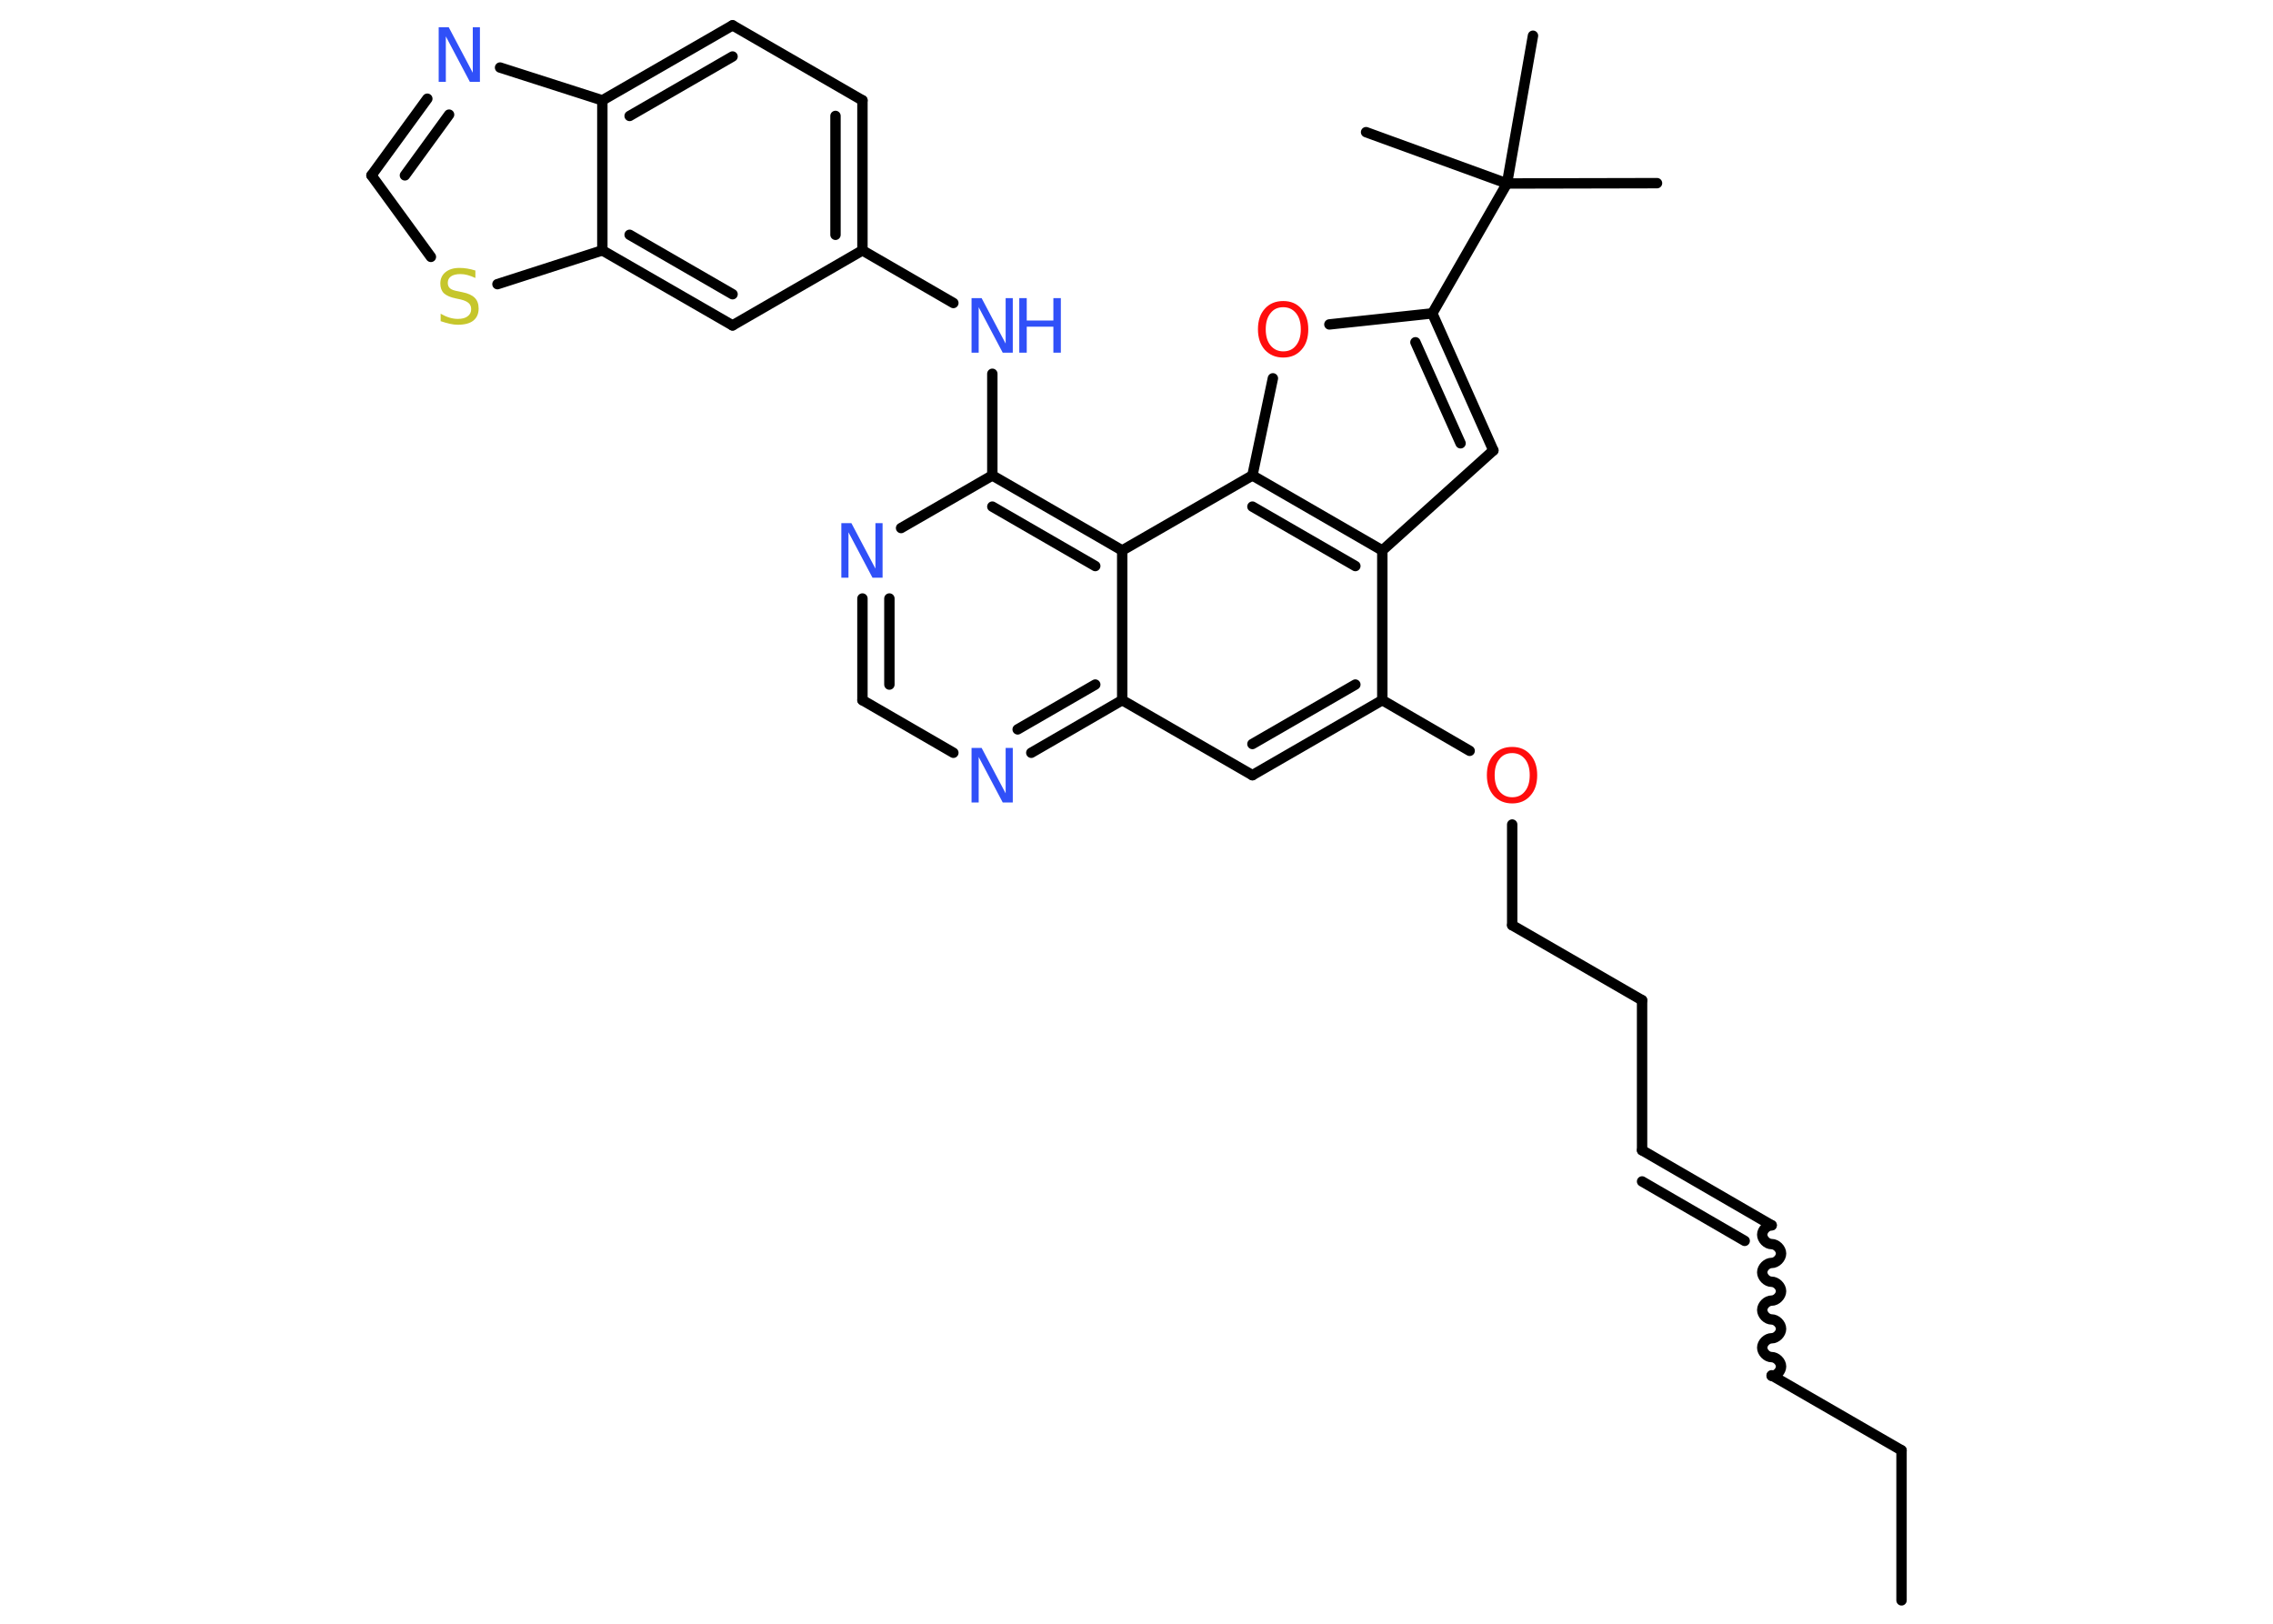 <?xml version='1.0' encoding='UTF-8'?>
<!DOCTYPE svg PUBLIC "-//W3C//DTD SVG 1.1//EN" "http://www.w3.org/Graphics/SVG/1.1/DTD/svg11.dtd">
<svg version='1.2' xmlns='http://www.w3.org/2000/svg' xmlns:xlink='http://www.w3.org/1999/xlink' width='70.0mm' height='50.0mm' viewBox='0 0 70.0 50.0'>
  <desc>Generated by the Chemistry Development Kit (http://github.com/cdk)</desc>
  <g stroke-linecap='round' stroke-linejoin='round' stroke='#000000' stroke-width='.32' fill='#3050F8'>
    <rect x='.0' y='.0' width='70.0' height='50.0' fill='#FFFFFF' stroke='none'/>
    <g id='mol1' class='mol'>
      <line id='mol1bnd1' class='bond' x1='58.56' y1='49.28' x2='58.56' y2='44.66'/>
      <line id='mol1bnd2' class='bond' x1='58.56' y1='44.66' x2='54.56' y2='42.35'/>
      <path id='mol1bnd3' class='bond' d='M54.56 37.73c-.14 -.0 -.29 .14 -.29 .29c-.0 .14 .14 .29 .29 .29c.14 .0 .29 .14 .29 .29c-.0 .14 -.14 .29 -.29 .29c-.14 -.0 -.29 .14 -.29 .29c-.0 .14 .14 .29 .29 .29c.14 .0 .29 .14 .29 .29c-.0 .14 -.14 .29 -.29 .29c-.14 -.0 -.29 .14 -.29 .29c-.0 .14 .14 .29 .29 .29c.14 .0 .29 .14 .29 .29c-.0 .14 -.14 .29 -.29 .29c-.14 -.0 -.29 .14 -.29 .29c-.0 .14 .14 .29 .29 .29c.14 .0 .29 .14 .29 .29c-.0 .14 -.14 .29 -.29 .29' fill='none' stroke='#000000' stroke-width='.32'/>
      <g id='mol1bnd4' class='bond'>
        <line x1='54.56' y1='37.73' x2='50.57' y2='35.42'/>
        <line x1='53.73' y1='38.21' x2='50.57' y2='36.38'/>
      </g>
      <line id='mol1bnd5' class='bond' x1='50.57' y1='35.42' x2='50.57' y2='30.8'/>
      <line id='mol1bnd6' class='bond' x1='50.57' y1='30.8' x2='46.57' y2='28.49'/>
      <line id='mol1bnd7' class='bond' x1='46.57' y1='28.49' x2='46.57' y2='25.39'/>
      <line id='mol1bnd8' class='bond' x1='45.26' y1='23.12' x2='42.57' y2='21.56'/>
      <g id='mol1bnd9' class='bond'>
        <line x1='38.57' y1='23.87' x2='42.57' y2='21.56'/>
        <line x1='38.57' y1='22.91' x2='41.74' y2='21.08'/>
      </g>
      <line id='mol1bnd10' class='bond' x1='38.57' y1='23.87' x2='34.56' y2='21.56'/>
      <g id='mol1bnd11' class='bond'>
        <line x1='31.76' y1='23.18' x2='34.56' y2='21.56'/>
        <line x1='31.34' y1='22.46' x2='33.73' y2='21.08'/>
      </g>
      <line id='mol1bnd12' class='bond' x1='29.36' y1='23.18' x2='26.56' y2='21.56'/>
      <g id='mol1bnd13' class='bond'>
        <line x1='26.56' y1='18.43' x2='26.56' y2='21.56'/>
        <line x1='27.39' y1='18.43' x2='27.39' y2='21.08'/>
      </g>
      <line id='mol1bnd14' class='bond' x1='27.75' y1='16.26' x2='30.56' y2='14.64'/>
      <line id='mol1bnd15' class='bond' x1='30.56' y1='14.64' x2='30.56' y2='11.51'/>
      <line id='mol1bnd16' class='bond' x1='29.36' y1='9.33' x2='26.56' y2='7.71'/>
      <g id='mol1bnd17' class='bond'>
        <line x1='26.56' y1='7.71' x2='26.56' y2='3.09'/>
        <line x1='25.73' y1='7.23' x2='25.73' y2='3.57'/>
      </g>
      <line id='mol1bnd18' class='bond' x1='26.56' y1='3.09' x2='22.56' y2='.78'/>
      <g id='mol1bnd19' class='bond'>
        <line x1='22.56' y1='.78' x2='18.55' y2='3.09'/>
        <line x1='22.56' y1='1.74' x2='19.39' y2='3.57'/>
      </g>
      <line id='mol1bnd20' class='bond' x1='18.55' y1='3.09' x2='15.4' y2='2.08'/>
      <g id='mol1bnd21' class='bond'>
        <line x1='13.16' y1='3.04' x2='11.44' y2='5.4'/>
        <line x1='13.83' y1='3.53' x2='12.47' y2='5.4'/>
      </g>
      <line id='mol1bnd22' class='bond' x1='11.44' y1='5.4' x2='13.27' y2='7.91'/>
      <line id='mol1bnd23' class='bond' x1='15.32' y1='8.75' x2='18.55' y2='7.71'/>
      <line id='mol1bnd24' class='bond' x1='18.55' y1='3.09' x2='18.55' y2='7.71'/>
      <g id='mol1bnd25' class='bond'>
        <line x1='18.55' y1='7.71' x2='22.56' y2='10.02'/>
        <line x1='19.39' y1='7.23' x2='22.56' y2='9.06'/>
      </g>
      <line id='mol1bnd26' class='bond' x1='26.56' y1='7.71' x2='22.56' y2='10.02'/>
      <g id='mol1bnd27' class='bond'>
        <line x1='34.56' y1='16.95' x2='30.56' y2='14.64'/>
        <line x1='33.73' y1='17.43' x2='30.56' y2='15.6'/>
      </g>
      <line id='mol1bnd28' class='bond' x1='34.56' y1='21.56' x2='34.56' y2='16.95'/>
      <line id='mol1bnd29' class='bond' x1='34.56' y1='16.95' x2='38.57' y2='14.64'/>
      <line id='mol1bnd30' class='bond' x1='38.57' y1='14.64' x2='39.2' y2='11.65'/>
      <line id='mol1bnd31' class='bond' x1='40.94' y1='9.99' x2='44.11' y2='9.65'/>
      <line id='mol1bnd32' class='bond' x1='44.11' y1='9.65' x2='46.41' y2='5.65'/>
      <line id='mol1bnd33' class='bond' x1='46.41' y1='5.65' x2='51.03' y2='5.64'/>
      <line id='mol1bnd34' class='bond' x1='46.41' y1='5.65' x2='47.21' y2='1.1'/>
      <line id='mol1bnd35' class='bond' x1='46.41' y1='5.65' x2='42.07' y2='4.07'/>
      <g id='mol1bnd36' class='bond'>
        <line x1='45.99' y1='13.87' x2='44.11' y2='9.65'/>
        <line x1='44.98' y1='13.65' x2='43.59' y2='10.54'/>
      </g>
      <line id='mol1bnd37' class='bond' x1='45.99' y1='13.87' x2='42.57' y2='16.95'/>
      <line id='mol1bnd38' class='bond' x1='42.57' y1='21.56' x2='42.57' y2='16.95'/>
      <g id='mol1bnd39' class='bond'>
        <line x1='42.57' y1='16.95' x2='38.57' y2='14.64'/>
        <line x1='41.74' y1='17.43' x2='38.57' y2='15.6'/>
      </g>
      <path id='mol1atm8' class='atom' d='M46.57 23.19q-.25 .0 -.39 .18q-.15 .18 -.15 .5q.0 .32 .15 .5q.15 .18 .39 .18q.25 .0 .39 -.18q.15 -.18 .15 -.5q.0 -.32 -.15 -.5q-.15 -.18 -.39 -.18zM46.57 23.0q.35 .0 .56 .24q.21 .24 .21 .63q.0 .4 -.21 .63q-.21 .24 -.56 .24q-.35 .0 -.57 -.24q-.21 -.24 -.21 -.63q.0 -.4 .21 -.63q.21 -.24 .57 -.24z' stroke='none' fill='#FF0D0D'/>
      <path id='mol1atm12' class='atom' d='M29.93 23.03h.3l.74 1.4v-1.4h.22v1.68h-.31l-.74 -1.4v1.4h-.22v-1.68z' stroke='none'/>
      <path id='mol1atm14' class='atom' d='M25.92 16.11h.3l.74 1.4v-1.4h.22v1.68h-.31l-.74 -1.4v1.4h-.22v-1.68z' stroke='none'/>
      <g id='mol1atm16' class='atom'>
        <path d='M29.93 9.18h.3l.74 1.4v-1.4h.22v1.68h-.31l-.74 -1.4v1.4h-.22v-1.68z' stroke='none'/>
        <path d='M31.39 9.18h.23v.69h.82v-.69h.23v1.68h-.23v-.8h-.82v.8h-.23v-1.68z' stroke='none'/>
      </g>
      <path id='mol1atm21' class='atom' d='M13.52 .84h.3l.74 1.4v-1.4h.22v1.68h-.31l-.74 -1.4v1.4h-.22v-1.68z' stroke='none'/>
      <path id='mol1atm23' class='atom' d='M14.64 8.34v.22q-.13 -.06 -.24 -.09q-.11 -.03 -.22 -.03q-.19 .0 -.29 .07q-.1 .07 -.1 .2q.0 .11 .07 .17q.07 .06 .25 .09l.14 .03q.25 .05 .37 .17q.12 .12 .12 .33q.0 .24 -.16 .37q-.16 .13 -.48 .13q-.12 .0 -.25 -.03q-.13 -.03 -.28 -.08v-.23q.14 .08 .27 .12q.13 .04 .26 .04q.2 .0 .3 -.08q.11 -.08 .11 -.22q.0 -.12 -.08 -.19q-.08 -.07 -.25 -.11l-.14 -.03q-.25 -.05 -.37 -.16q-.11 -.11 -.11 -.3q.0 -.22 .16 -.35q.16 -.13 .43 -.13q.12 .0 .24 .02q.12 .02 .25 .06z' stroke='none' fill='#C6C62C'/>
      <path id='mol1atm28' class='atom' d='M39.52 9.46q-.25 .0 -.39 .18q-.15 .18 -.15 .5q.0 .32 .15 .5q.15 .18 .39 .18q.25 .0 .39 -.18q.15 -.18 .15 -.5q.0 -.32 -.15 -.5q-.15 -.18 -.39 -.18zM39.52 9.27q.35 .0 .56 .24q.21 .24 .21 .63q.0 .4 -.21 .63q-.21 .24 -.56 .24q-.35 .0 -.57 -.24q-.21 -.24 -.21 -.63q.0 -.4 .21 -.63q.21 -.24 .57 -.24z' stroke='none' fill='#FF0D0D'/>
    </g>
  </g>
</svg>
